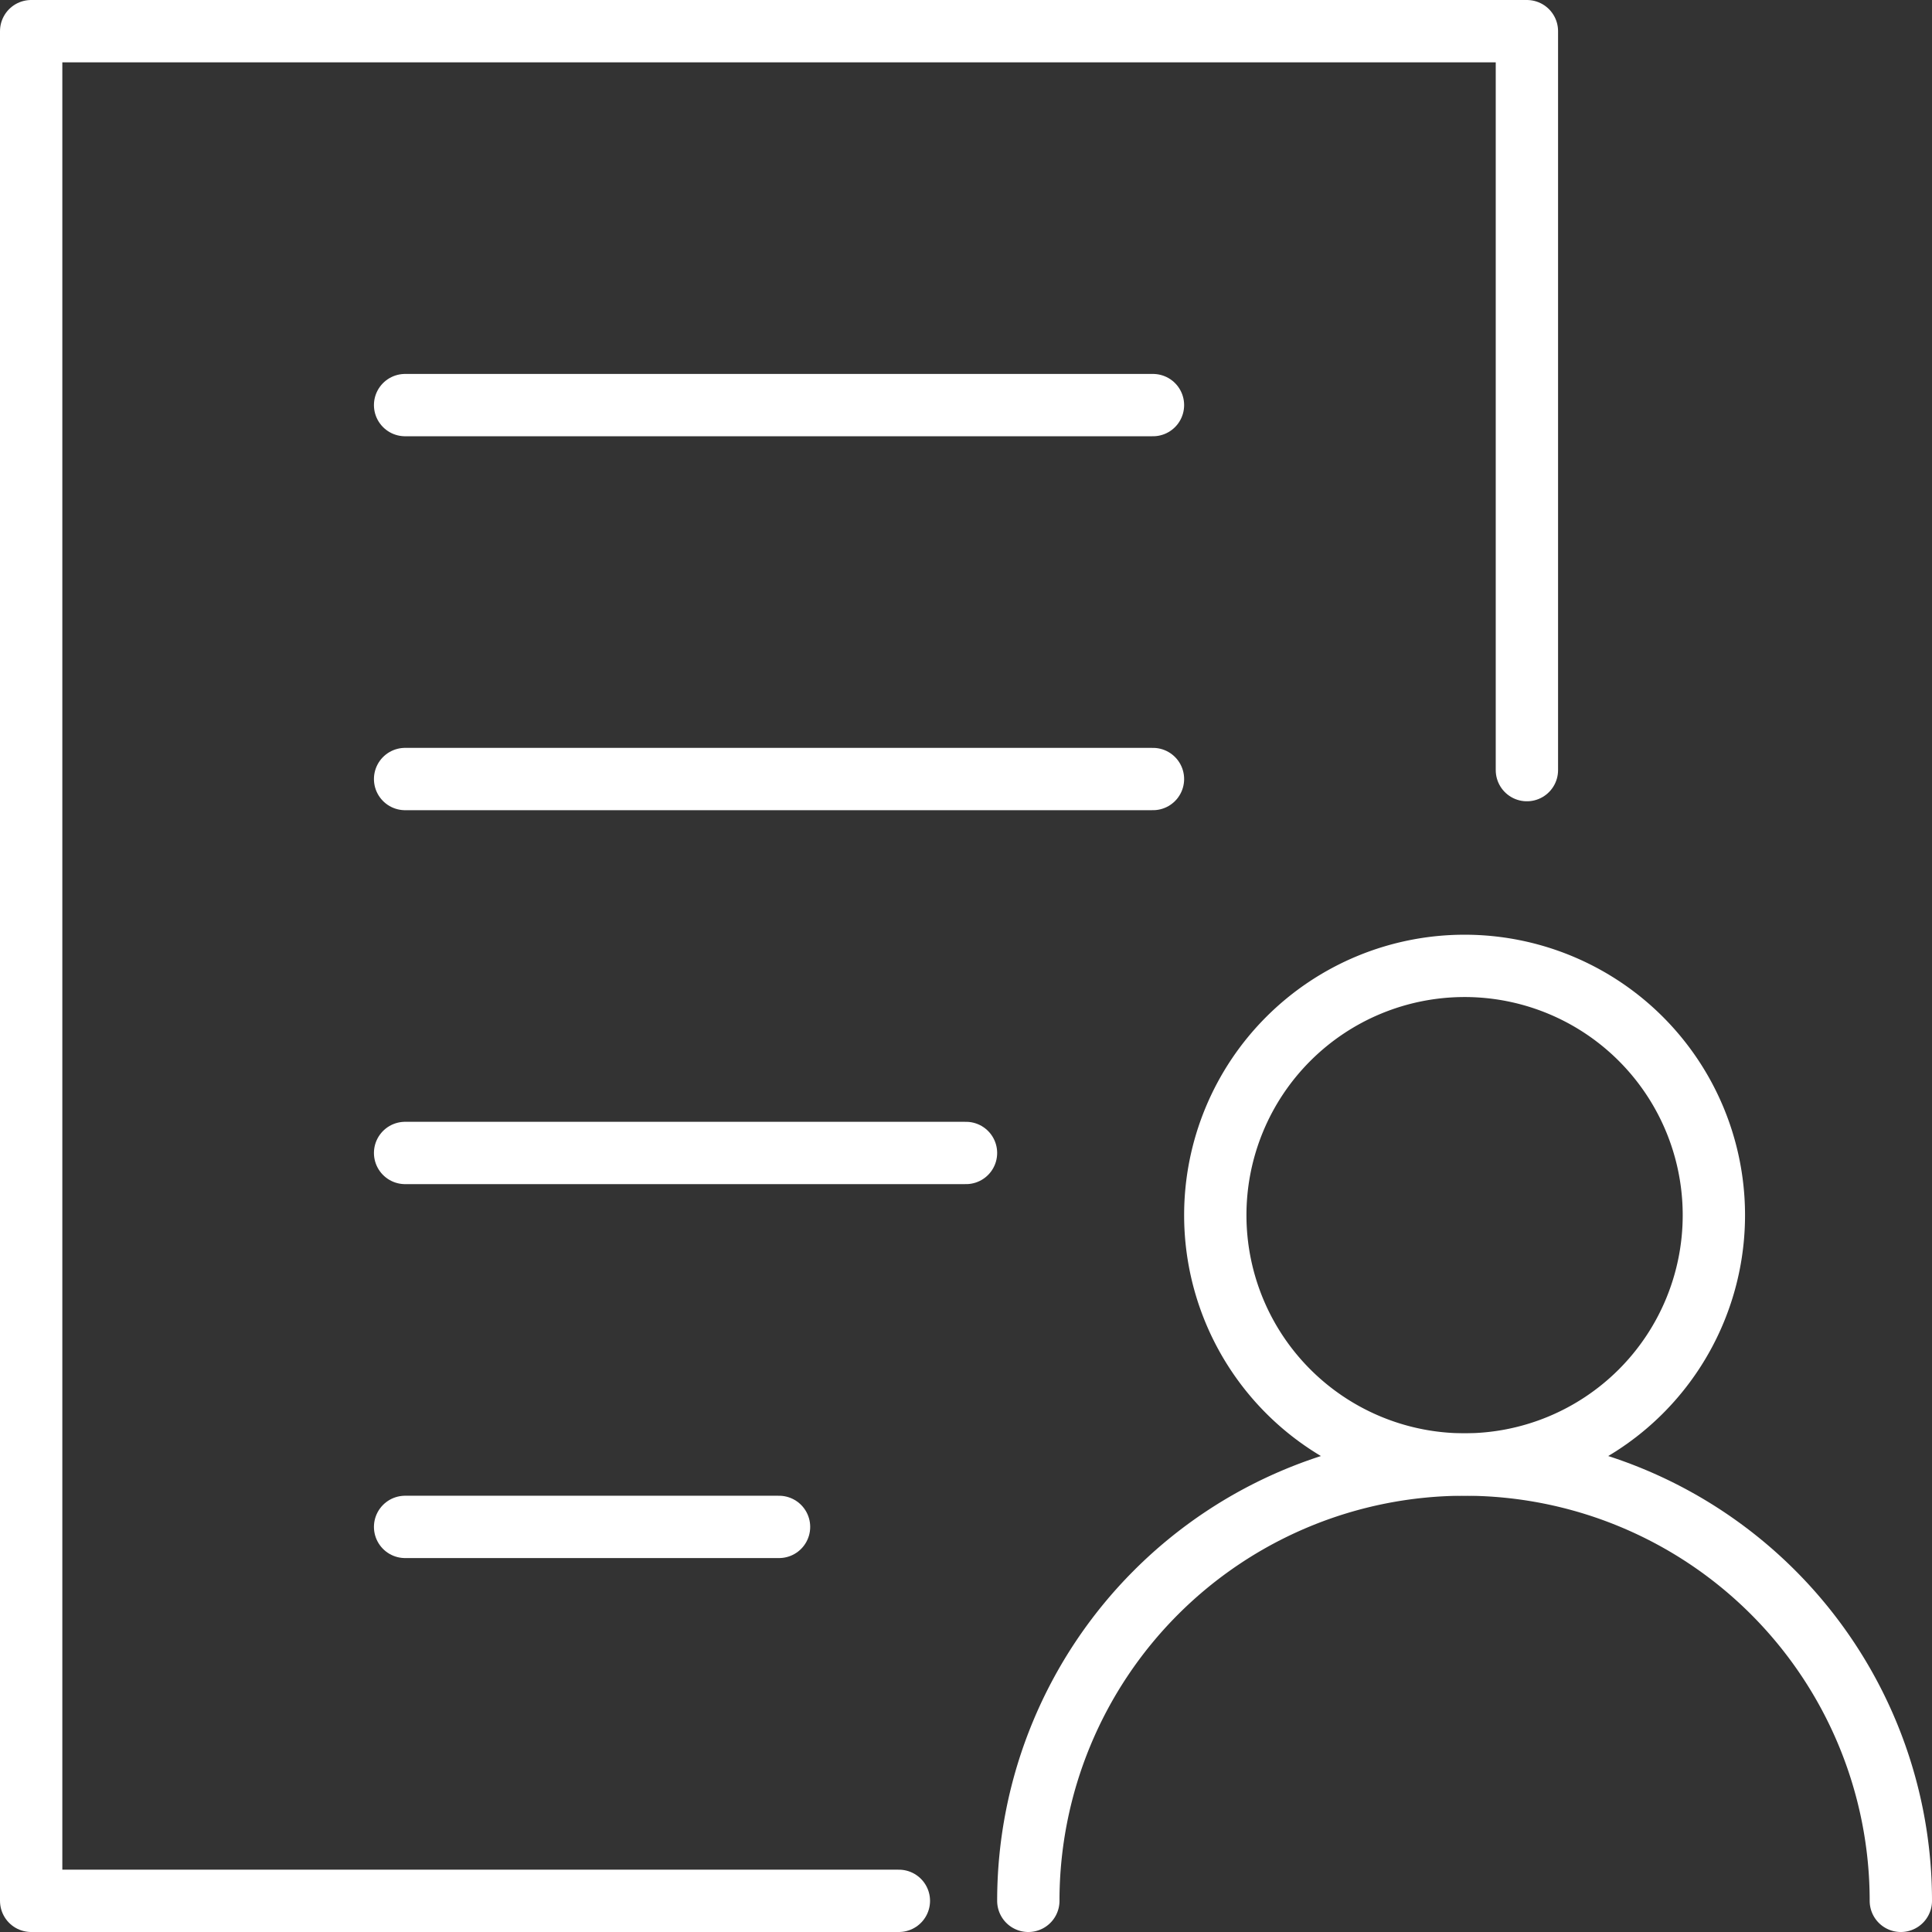 <svg xmlns="http://www.w3.org/2000/svg" width="31" height="31" viewBox="0 0 31 31">
  <rect x="0" y="0" width="31" height="31" fill="#333333" stroke="none"/>
  <g id="그룹_164818" data-name="그룹 164818" transform="translate(0.5 0.5)">
    <g id="그룹_164797" data-name="그룹 164797" transform="translate(16 14.998)">
      <path id="패스_85816" data-name="패스 85816" d="M21.81,12.762a4,4,0,1,1-4-4A4,4,0,0,1,21.81,12.762Z" transform="translate(-10.81 -8.762)" fill="none" stroke="#fff" stroke-linecap="round" stroke-miterlimit="10" stroke-width="1"/>
      <path id="패스_85817" data-name="패스 85817" d="M11.464,24.928a7,7,0,1,1,14,0" transform="translate(-11.464 -9.926)" fill="none" stroke="#fff" stroke-linecap="round" stroke-miterlimit="10" stroke-width="1"/>
    </g>
    <path id="패스_85853" data-name="패스 85853" d="M24.5,12.357V.5H.5v30H14.423" transform="translate(-0.5 -0.5)" fill="none" stroke="#fff" stroke-linecap="round" stroke-linejoin="round" stroke-miterlimit="10" stroke-width="1"/>
    <line id="선_3489" data-name="선 3489" x2="12" transform="translate(6 6)" fill="none" stroke="#fff" stroke-linecap="round" stroke-width="1"/>
    <line id="선_3490" data-name="선 3490" x2="12" transform="translate(6 12)" fill="none" stroke="#fff" stroke-linecap="round" stroke-width="1"/>
    <line id="선_3491" data-name="선 3491" x2="9" transform="translate(6 18)" fill="none" stroke="#fff" stroke-linecap="round" stroke-width="1"/>
    <line id="선_3499" data-name="선 3499" x2="6" transform="translate(6 24)" fill="none" stroke="#fff" stroke-linecap="round" stroke-width="1"/>
  </g>
</svg>
